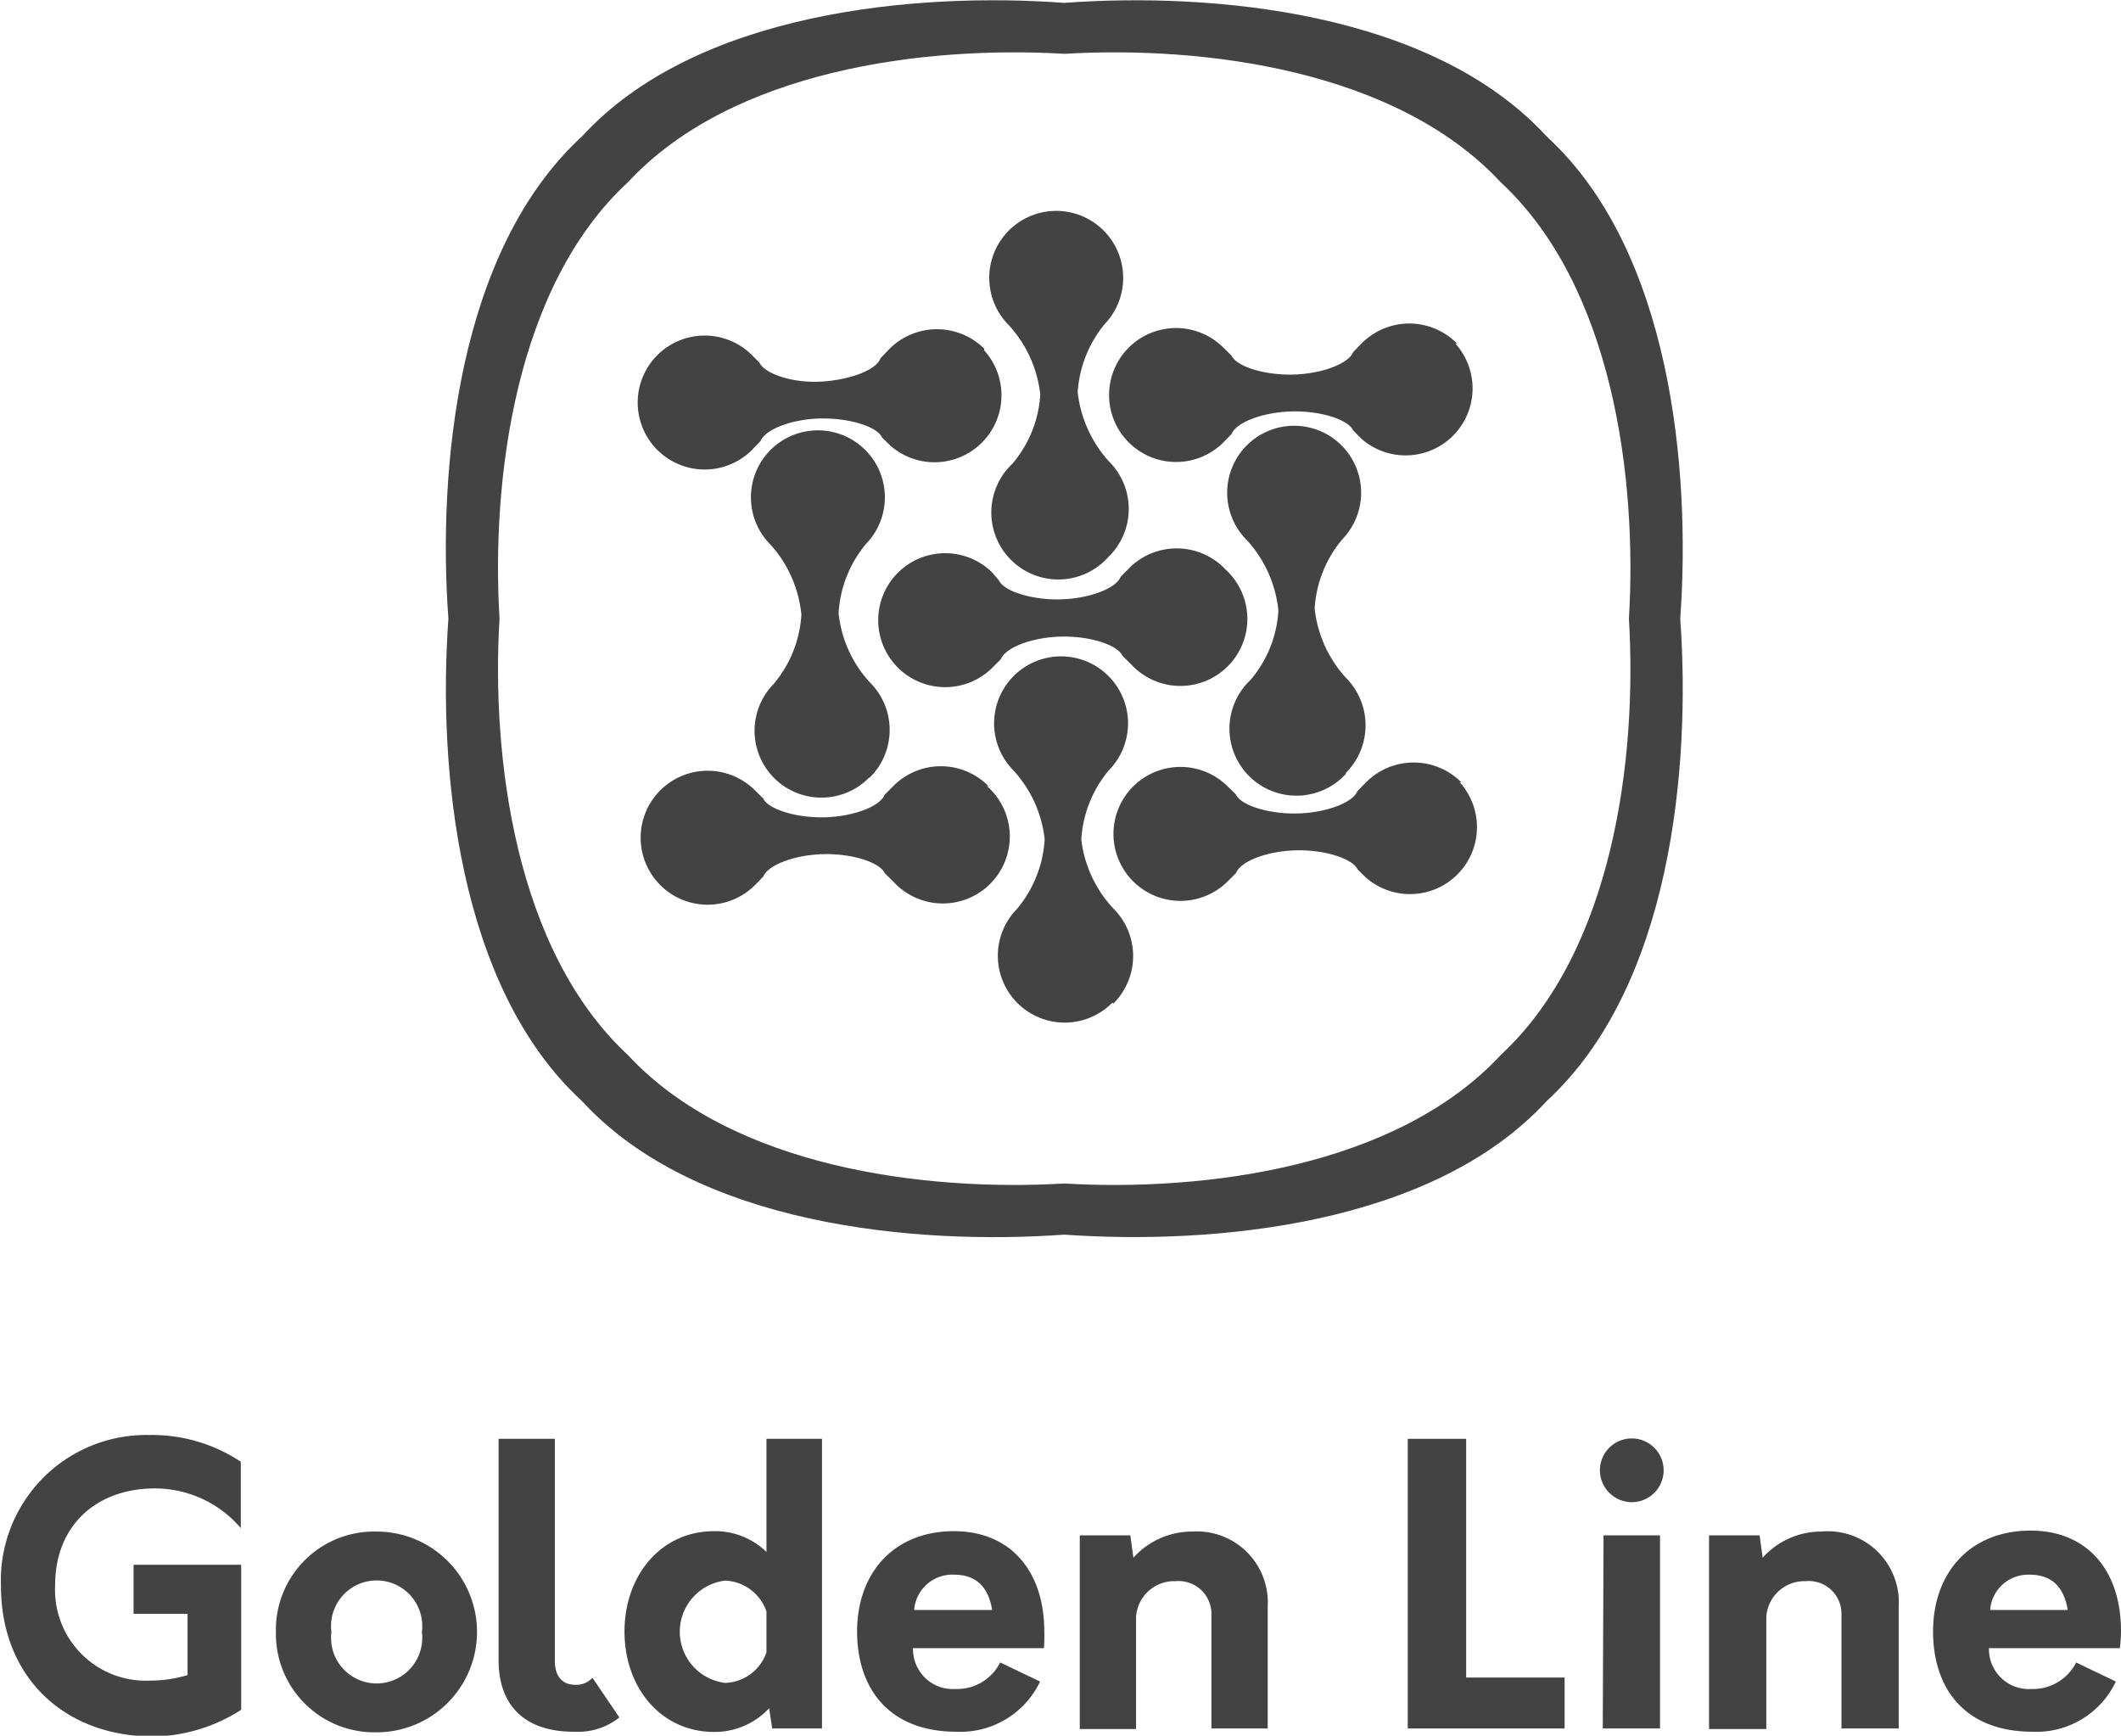 <svg xmlns="http://www.w3.org/2000/svg" viewBox="0 0 111.16 90.96"><defs><style>.cls-1{fill:#434343;}</style></defs><g id="Layer_2" data-name="Layer 2"><g id="Layer_1-2" data-name="Layer 1"><path class="cls-1" d="M2.89,83.07a4.76,4.76,0,0,0,5,5,6.79,6.79,0,0,0,1.94-.29V84.57H7V82h5.64v7.6A8.75,8.75,0,0,1,8.05,91c-4.73,0-8-3.16-8-7.89A7.62,7.62,0,0,1,7.81,75.2a8.43,8.43,0,0,1,4.81,1.4v3.48A5.91,5.91,0,0,0,8.11,78C5.1,78,2.89,79.9,2.89,83.07Z"/><path class="cls-1" d="M14.46,85.52a5.15,5.15,0,0,1,5.28-5.26,5.26,5.26,0,1,1,0,10.52A5.16,5.16,0,0,1,14.46,85.52Zm7.65,0a2.39,2.39,0,1,0-4.74,0,2.39,2.39,0,1,0,4.74,0Z"/><path class="cls-1" d="M26.13,87V75.4h2.95V87.05c0,.83.43,1.24,1.06,1.24a1.13,1.13,0,0,0,.91-.37L32.46,90a3.44,3.44,0,0,1-2.3.75C27.41,90.78,26.13,89.28,26.13,87Z"/><path class="cls-1" d="M43.08,75.4V90.58l-2.61,0-.16-1.06a3.9,3.9,0,0,1-2.89,1.24c-2.77,0-4.69-2.31-4.69-5.26s1.92-5.26,4.69-5.26a3.84,3.84,0,0,1,2.75,1.09V75.4ZM40.17,86.59V84.45A2.39,2.39,0,0,0,38,82.83a2.7,2.7,0,0,0,0,5.36A2.37,2.37,0,0,0,40.17,86.59Z"/><path class="cls-1" d="M54.71,86.37H47.85a2.09,2.09,0,0,0,2.23,2.14,2.53,2.53,0,0,0,2.34-1.39l2.09,1a4.62,4.62,0,0,1-4.37,2.63c-3.54,0-5.22-2.25-5.22-5.26S46.8,80.24,50,80.24c2.93,0,4.73,2.06,4.73,5.26A6.7,6.7,0,0,1,54.71,86.37Zm-6.8-2H52c-.2-1.18-.81-1.85-2-1.85A2,2,0,0,0,47.91,84.39Z"/><path class="cls-1" d="M66.44,84.18v6.4H63.49v-6a1.72,1.72,0,0,0-1.88-1.72,2,2,0,0,0-2.07,1.88v5.87H56.59V80.46h2.65l.16,1.17a4.13,4.13,0,0,1,3.08-1.37A3.72,3.72,0,0,1,66.44,84.18Z"/><path class="cls-1" d="M73.78,75.4h3.06V87.91H82v2.67H73.78Z"/><path class="cls-1" d="M83.85,77.06a1.67,1.67,0,1,1,1.66,1.66A1.68,1.68,0,0,1,83.85,77.06Zm.19,3.4H87V90.58H84Z"/><path class="cls-1" d="M99.51,84.18v6.4h-3v-6a1.71,1.71,0,0,0-1.88-1.72,2,2,0,0,0-2.06,1.88v5.87h-3V80.46h2.65l.16,1.17a4.12,4.12,0,0,1,3.07-1.37A3.72,3.72,0,0,1,99.51,84.18Z"/><path class="cls-1" d="M111.1,86.37h-6.86a2.09,2.09,0,0,0,2.23,2.14,2.54,2.54,0,0,0,2.34-1.39l2.08,1a4.6,4.6,0,0,1-4.36,2.63c-3.54,0-5.22-2.25-5.22-5.26s1.88-5.28,5.12-5.28c2.93,0,4.73,2.06,4.73,5.26A6.7,6.7,0,0,1,111.1,86.37Zm-6.8-2h4.07c-.2-1.18-.81-1.85-2-1.85A2,2,0,0,0,104.3,84.39Z"/><path class="cls-1" d="M81.06,7.15c-6-6.54-17.47-7.57-25.28-7C48-.42,36.49.61,30.5,7.15c-6.53,6-7.57,17.46-7,25.27-.56,7.81.48,19.29,7,25.28,6,6.53,17.47,7.56,25.28,7,7.81.55,19.29-.48,25.28-7,6.52-6,7.56-17.47,7-25.28C88.62,24.61,87.58,13.13,81.06,7.15ZM78.65,55.29c-5.48,5.9-15.58,7.16-22.87,6.73-7.3.43-17.4-.83-22.87-6.73-5.9-5.47-7.17-15.58-6.73-22.87C25.74,25.13,27,15,32.91,9.55c5.47-5.9,15.57-7.16,22.87-6.73,7.29-.43,17.39.83,22.87,6.73,5.9,5.47,7.16,15.58,6.72,22.87C85.81,39.71,84.55,49.82,78.65,55.29Z"/><path class="cls-1" d="M64.17,29.78a3.52,3.52,0,0,0-5,0l-.44.45c-.25.62-1.68,1.15-3.18,1.18s-2.94-.43-3.2-1L52,30a3.51,3.51,0,1,0,0,5l.45-.45c.25-.63,1.67-1.16,3.18-1.19s2.94.44,3.19,1l.44.43a3.51,3.51,0,1,0,4.91-5Z"/><path class="cls-1" d="M76.36,18a3.51,3.51,0,0,0-5,0l-.44.45c-.25.62-1.68,1.15-3.18,1.18s-2.94-.43-3.2-1l-.44-.43a3.51,3.51,0,1,0,0,5l.45-.46c.25-.62,1.67-1.15,3.18-1.18s2.93.43,3.19,1l.44.44a3.51,3.51,0,0,0,4.91-5Z"/><path class="cls-1" d="M76.59,41a3.52,3.52,0,0,0-5,0l-.45.46c-.24.61-1.67,1.14-3.17,1.17s-2.94-.43-3.2-1l-.44-.43a3.51,3.51,0,1,0,0,5l.45-.45c.24-.63,1.67-1.16,3.17-1.19s2.94.44,3.2,1l.44.43a3.51,3.51,0,0,0,4.91-5Z"/><path class="cls-1" d="M51.58,18.27a3.52,3.52,0,0,0-5,.05l-.44.46C45.93,19.4,44.5,19.92,43,20s-2.94-.43-3.2-1l-.43-.43a3.51,3.51,0,1,0,.05,5l.44-.46c.25-.62,1.68-1.16,3.18-1.18s2.94.43,3.19,1l.44.43a3.51,3.51,0,0,0,4.91-5Z"/><path class="cls-1" d="M51.81,41.2a3.51,3.51,0,0,0-5,0l-.45.45c-.24.62-1.67,1.15-3.17,1.18s-2.94-.43-3.2-1l-.44-.43a3.51,3.51,0,1,0,0,5l.45-.46c.25-.62,1.67-1.15,3.17-1.18s2.94.43,3.2,1l.44.43a3.51,3.51,0,1,0,4.91-5Z"/><path class="cls-1" d="M58.11,29.17a3.51,3.51,0,0,0,0-5,6.47,6.47,0,0,1-1.63-3.63A6.28,6.28,0,0,1,57.88,17a3.51,3.51,0,1,0-5,.05,6.41,6.41,0,0,1,1.64,3.62,6.15,6.15,0,0,1-1.46,3.63,3.51,3.51,0,1,0,5,4.92Z"/><path class="cls-1" d="M58.34,52.6a3.51,3.51,0,0,0,0-5A6.41,6.41,0,0,1,56.67,44a6.22,6.22,0,0,1,1.44-3.63,3.51,3.51,0,1,0-5,0,6.34,6.34,0,0,1,1.64,3.62,6.25,6.25,0,0,1-1.45,3.64,3.5,3.5,0,1,0,5,4.91Z"/><path class="cls-1" d="M45.58,40.75a3.51,3.51,0,0,0,0-5,6.31,6.31,0,0,1-1.63-3.62,6.22,6.22,0,0,1,1.44-3.63,3.51,3.51,0,1,0-5,.05A6.41,6.41,0,0,1,42,32.21a6.22,6.22,0,0,1-1.45,3.63,3.5,3.5,0,1,0,5,4.91Z"/><path class="cls-1" d="M70.53,40.51a3.53,3.53,0,0,0,0-5,6.4,6.4,0,0,1-1.63-3.62,6.22,6.22,0,0,1,1.45-3.63,3.51,3.51,0,1,0-5,.05A6.41,6.41,0,0,1,67,32a6.15,6.15,0,0,1-1.46,3.63,3.51,3.51,0,1,0,5,4.92Z"/></g></g></svg>